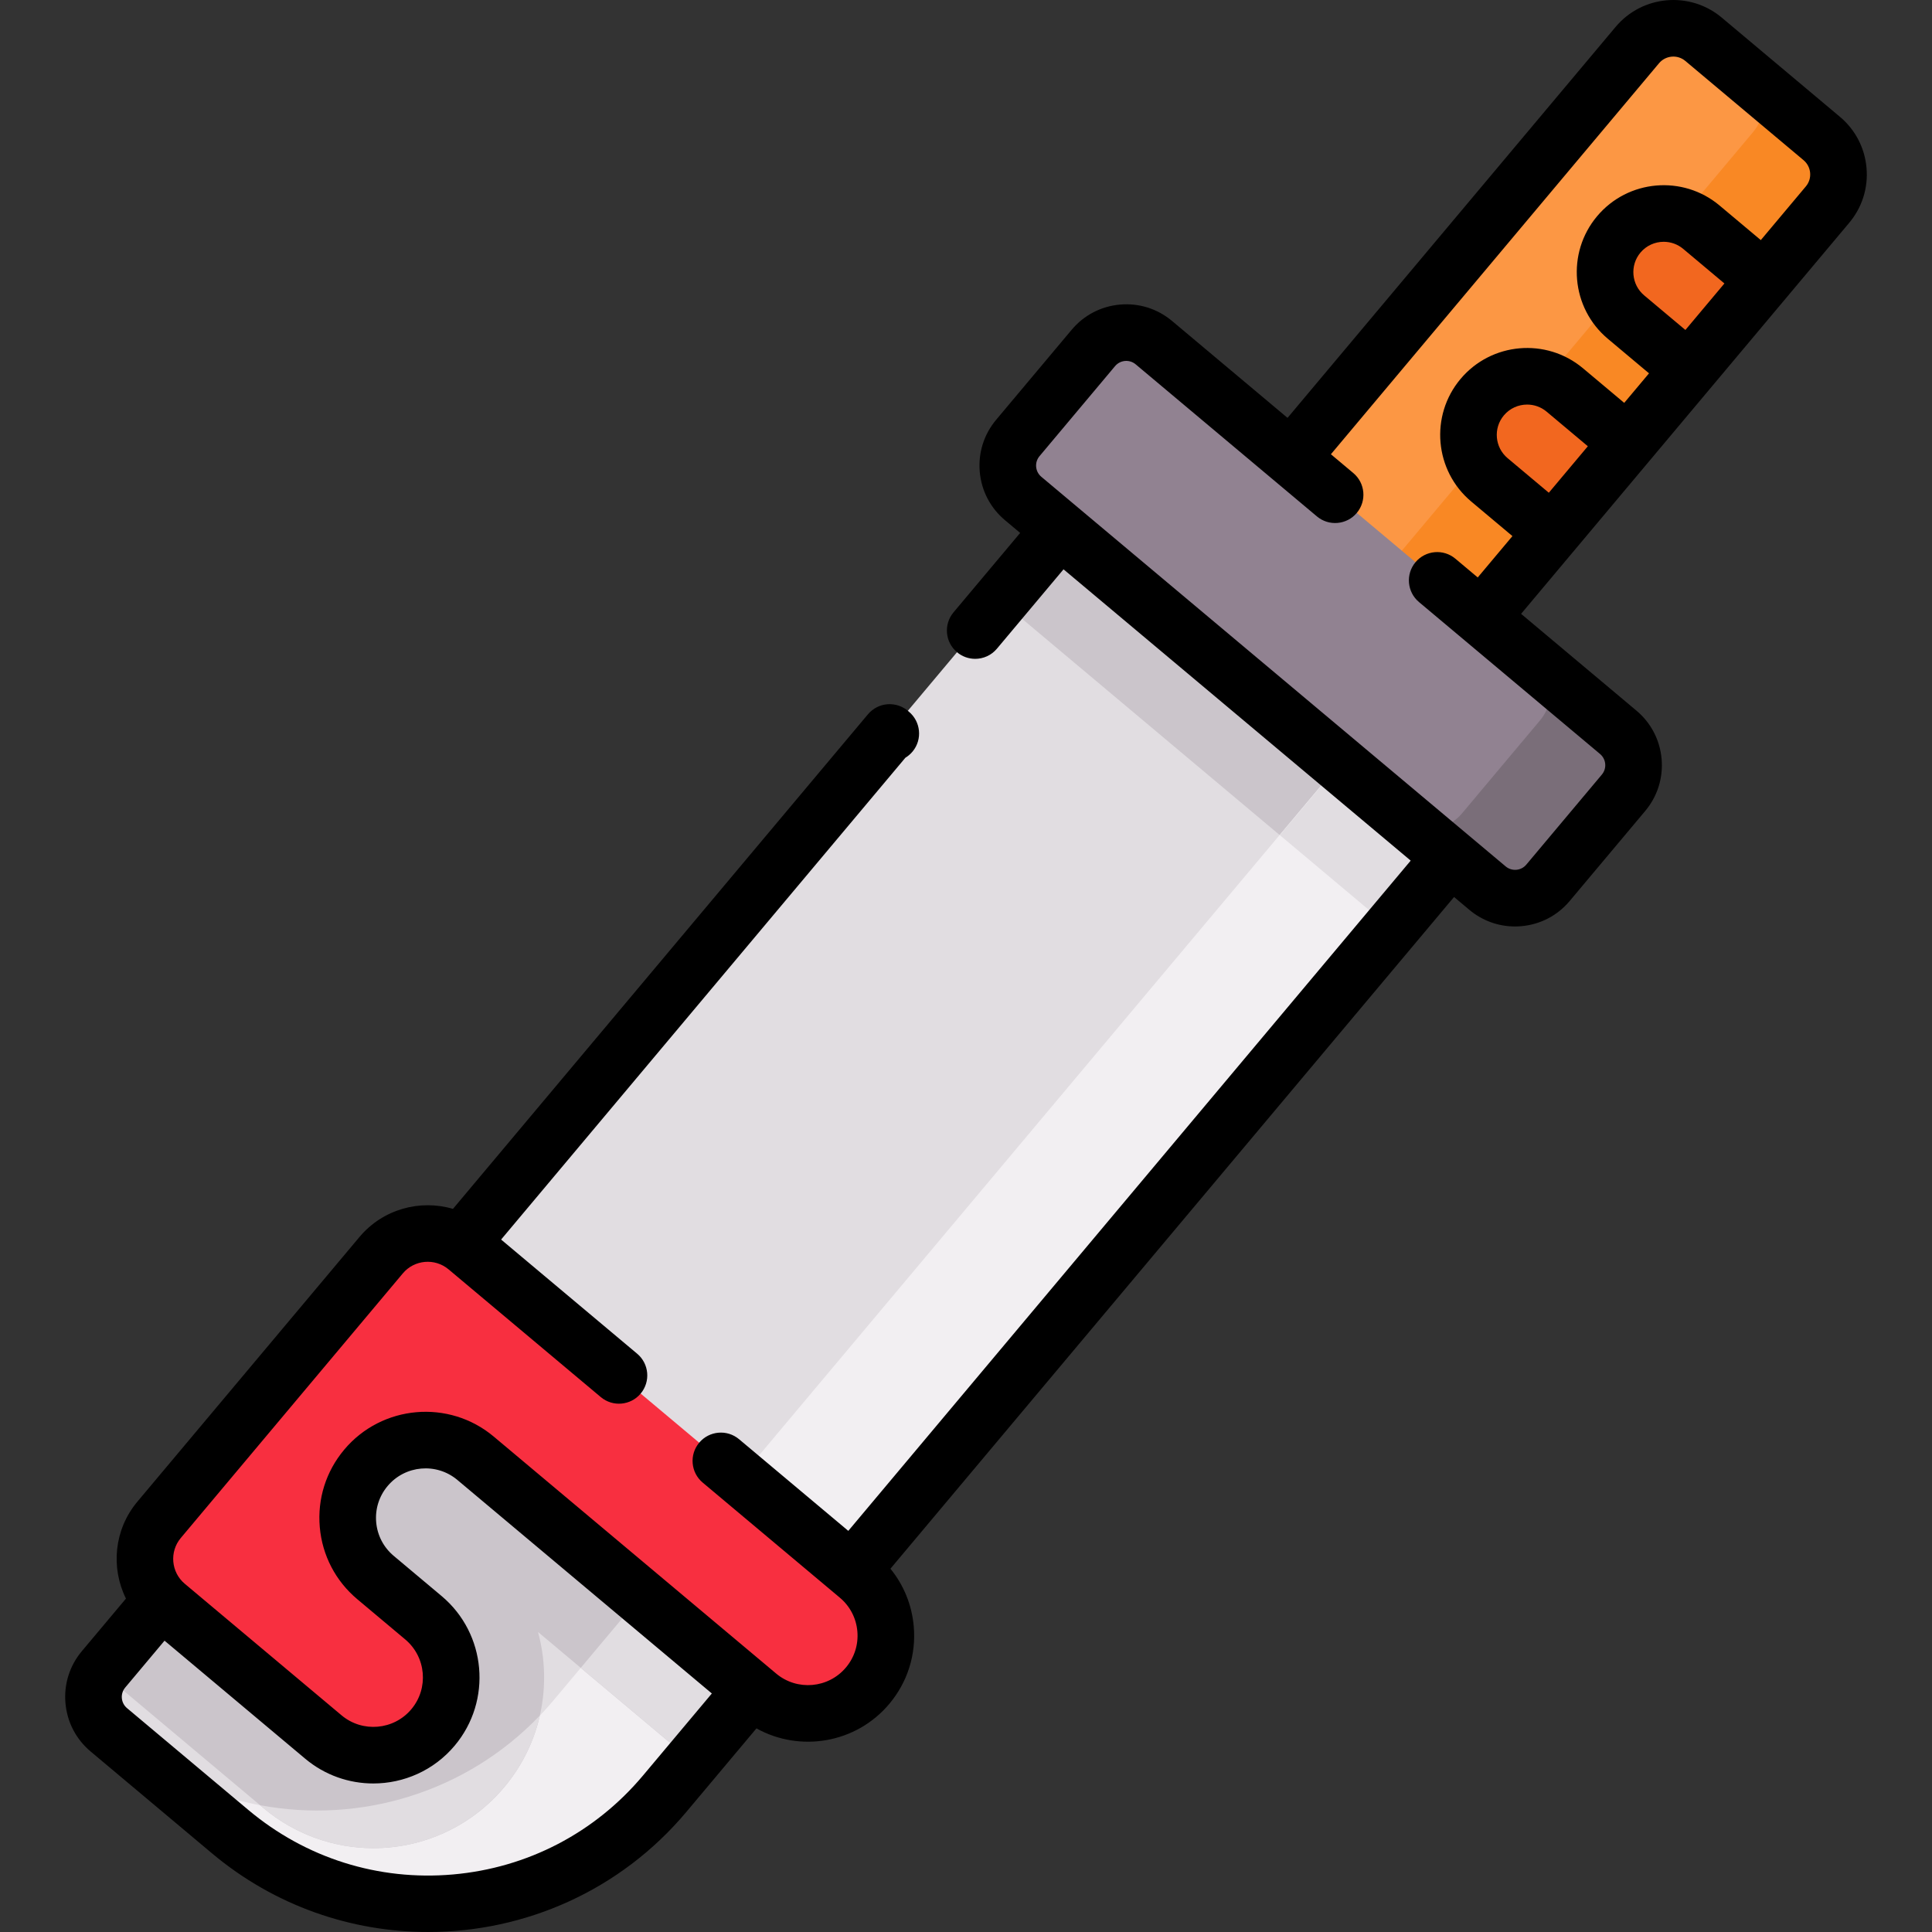 <?xml version="1.0" encoding="iso-8859-1"?>
<!-- Generator: Adobe Illustrator 24.0.2, SVG Export Plug-In . SVG Version: 6.00 Build 0)  -->
<svg version="1.1" id="Capa_1" xmlns="http://www.w3.org/2000/svg" xmlns:xlink="http://www.w3.org/1999/xlink" x="0px" y="0px"
	 viewBox="0 0 511.951 511.951" style="enable-background:new 0 0 511.951 511.951;" xml:space="preserve">
<rect x="0" y="0" width="511.951" height="511.951" fill="#333333" stroke="none"/>
<g>
	<g>
		<path style="fill:#FC9744;" d="M484.263,54.226L378.598,180.153l-50.397-42.288L433.866,11.938
			c4.419-5.266,12.269-5.953,17.535-1.534l31.328,26.287C487.995,41.11,488.682,48.96,484.263,54.226z"/>
		<path style="fill:#F98824;" d="M484.26,54.226L378.595,180.156l-21.04-17.657L464.534,35.007c2.801-3.34,3.555-7.714,2.37-11.592
			l15.826,13.273C487.999,41.104,488.677,48.958,484.26,54.226z"/>
		<g>
			<path style="fill:#E1DDE1;" d="M388.04,222.77L176.148,475.294c-29.015,34.578-80.567,39.089-115.146,10.074l-32.161-26.986
				c-4.815-4.04-5.443-11.219-1.403-16.034l257.113-306.415L388.04,222.77z"/>
			
				<rect x="311.395" y="123.419" transform="matrix(0.643 -0.766 0.766 0.643 -29.647 318.347)" style="fill:#CBC5CB;" width="30.316" height="135.093"/>
			<path style="fill:#F2EFF2;" d="M388.04,222.773l-211.903,252.52c-29.012,34.578-80.564,39.09-115.143,10.078l-23.436-19.673
				c-0.709-0.591-1.359-1.212-1.98-1.862c34.45,25.426,83.195,19.988,111.094-13.27l211.893-252.52L388.04,222.773z"/>
			
				<rect x="348.403" y="202.783" transform="matrix(0.643 -0.766 0.766 0.643 -40.217 357.786)" style="fill:#E1DDE1;" width="30.313" height="38.473"/>
			<path style="fill:#CBC5CB;" d="M210.366,434.515c-31.836-32.101-63.783-64.09-95.751-96.06L27.441,442.35
				c-0.187,0.227-0.364,0.453-0.542,0.69c0.463,0.424,0.936,0.837,1.419,1.241l41.543,34.864c8.137,6.827,18.461,10.59,29.071,10.59
				h0.01c13.417,0,26.057-5.891,34.677-16.166c9.911-11.822,12.738-27.259,8.945-41.12l40.804,34.243L210.366,434.515z"/>
			<path style="fill:#E1DDE1;" d="M143.047,454.595c-1.537,6.768-4.66,13.289-9.428,18.974
				c-8.62,10.275-21.259,16.166-34.677,16.166h-0.01c-10.61,0-20.934-3.763-29.071-10.59l-0.936-0.788
				C95.327,483.312,123.452,475.096,143.047,454.595z"/>
			<path style="fill:#E1DDE1;" d="M183.136,407.107l-29.243,34.849l29.465,24.727l27.003-32.174
				C201.294,425.367,192.22,416.232,183.136,407.107z"/>
		</g>
		<path style="fill:#918291;" d="M430.208,210.082l-20.013,23.85c-4.04,4.815-11.219,5.443-16.034,1.403L271.114,132.086
			c-4.815-4.04-5.443-11.219-1.403-16.034l20.013-23.85c4.04-4.815,11.219-5.443,16.034-1.403l123.047,103.249
			C433.62,198.088,434.248,205.267,430.208,210.082z"/>
		<path style="fill:#7A6E79;" d="M430.204,210.084l-20.008,23.85c-4.039,4.817-11.221,5.438-16.038,1.399l-19.259-16.166
			c4.394,1.389,9.379,0.098,12.531-3.655l20.678-24.648c3.152-3.753,3.556-8.906,1.429-12.994l19.269,16.176
			C433.623,198.086,434.253,205.267,430.204,210.084z"/>
		<path style="fill:#F2671F;" d="M431.319,117.323l-19.981,23.812l-16.668-13.986c-6.576-5.518-7.433-15.321-1.916-21.896l0,0
			c5.518-6.576,15.321-7.433,21.896-1.916L431.319,117.323z"/>
		<path style="fill:#F2671F;" d="M467.511,74.19l-19.981,23.812l-16.668-13.986c-6.576-5.518-7.433-15.321-1.916-21.896l0,0
			c5.518-6.576,15.321-7.433,21.896-1.916L467.511,74.19z"/>
	</g>
	<path style="fill:#F82F40;" d="M44.144,425.419L85.69,460.28c8.726,7.322,21.736,6.184,29.058-2.542l0,0
		c7.322-8.726,6.184-21.736-2.542-29.058L99.5,418.018c-8.726-7.322-9.864-20.332-2.542-29.058l0,0
		c7.322-8.726,20.332-9.864,29.058-2.542l74.839,62.797c8.726,7.322,21.736,6.184,29.058-2.542l0,0
		c7.322-8.726,6.184-21.736-2.542-29.058l-103.679-86.997c-6.814-5.718-16.974-4.829-22.692,1.985l-58.84,70.123
		C36.441,409.542,37.33,419.701,44.144,425.419z"/>
	<path d="M494.6,44.485c-0.467-5.306-2.972-10.114-7.053-13.537L456.224,4.656c-8.427-7.069-21.035-5.962-28.104,2.465
		l-86.943,103.607L310.58,85.054c-3.864-3.242-8.765-4.786-13.782-4.347c-5.024,0.439-9.577,2.81-12.818,6.673l-20.012,23.851
		c-3.243,3.862-4.787,8.758-4.348,13.782s2.81,9.577,6.673,12.818l4.036,3.387l-17.658,21.042
		c-2.663,3.173-2.249,7.903,0.924,10.566c1.405,1.18,3.116,1.755,4.817,1.755c2.14,0,4.266-0.911,5.749-2.679l17.659-21.043
		l91.994,77.192L224.786,405.657l-28.943-24.285c-3.174-2.664-7.904-2.249-10.566,0.924c-2.663,3.174-2.249,7.904,0.924,10.566
		l36.348,30.499c2.686,2.254,4.333,5.418,4.639,8.911c0.306,3.492-0.767,6.895-3.021,9.58c-4.652,5.545-12.948,6.271-18.491,1.619
		l-74.839-62.798c-11.878-9.969-29.655-8.413-39.624,3.466c-4.829,5.756-7.128,13.047-6.474,20.531
		c0.655,7.483,4.186,14.265,9.939,19.093l12.706,10.662c5.545,4.652,6.271,12.947,1.619,18.491
		c-4.652,5.544-12.948,6.27-18.492,1.619l-41.546-34.861c-3.636-3.051-4.111-8.491-1.062-12.126l58.84-70.122
		c3.051-3.637,8.49-4.112,12.126-1.062l40.33,33.841c3.174,2.664,7.903,2.248,10.566-0.924c2.663-3.174,2.249-7.904-0.924-10.566
		l-36.054-30.253l107.125-127.671c0.716-0.431,1.372-0.99,1.934-1.673c2.629-3.201,2.151-7.941-1.049-10.57
		c-1.51-1.375-3.518-2.072-5.553-1.94c-2.038,0.137-3.933,1.098-5.245,2.663L120.03,320.332c-8.733-2.569-18.561,0.045-24.776,7.452
		l-58.84,70.122c-6.216,7.408-7.083,17.542-3.036,25.696l-11.686,13.926c-3.242,3.86-4.786,8.753-4.347,13.776
		c0.44,5.028,2.813,9.583,6.679,12.822l32.161,26.991c16.687,13.999,37.037,20.833,57.281,20.833
		c25.485-0.001,50.803-10.833,68.424-31.838l18.558-22.117c11.539,6.421,26.412,3.983,35.208-6.501
		c4.829-5.755,7.128-13.046,6.474-20.53c-0.497-5.68-2.654-10.953-6.179-15.278l149.353-177.993l4.035,3.386
		c3.433,2.88,7.678,4.42,12.105,4.42c0.557,0,1.116-0.024,1.677-0.073c5.024-0.439,9.577-2.81,12.818-6.673l20.012-23.851
		c3.243-3.862,4.787-8.758,4.348-13.782s-2.81-9.577-6.673-12.818l-30.56-25.643l86.941-103.613
		C493.436,54.966,495.067,49.795,494.6,44.485z M170.399,470.471c-12.742,15.189-30.638,24.506-50.389,26.235
		c-19.758,1.732-38.994-4.338-54.184-17.08l-32.164-26.993c-0.796-0.667-1.283-1.604-1.374-2.637
		c-0.09-1.029,0.226-2.03,0.892-2.824l10.42-12.419l37.27,31.273c5.26,4.413,11.674,6.567,18.056,6.566
		c8.032-0.001,16.014-3.415,21.568-10.035c9.969-11.88,8.413-29.655-3.467-39.623l-12.707-10.662
		c-2.685-2.254-4.332-5.418-4.638-8.91c-0.306-3.493,0.768-6.896,3.021-9.581c4.652-5.544,12.947-6.271,18.491-1.618l67.434,56.583
		L170.399,470.471z M410.414,130.569l-10.923-9.165c-3.397-2.851-3.842-7.934-0.991-11.331c1.589-1.893,3.87-2.869,6.167-2.869
		c1.825,0,3.659,0.616,5.163,1.878l10.923,9.166L410.414,130.569z M446.606,87.436l-10.923-9.165
		c-3.396-2.851-3.841-7.934-0.991-11.33c1.589-1.893,3.87-2.869,6.167-2.869c1.825,0,3.659,0.616,5.164,1.878l10.922,9.165
		L446.606,87.436z M478.52,49.401l-11.934,14.223l-10.922-9.164c-9.731-8.168-24.295-6.894-32.462,2.84
		c-8.167,9.732-6.893,24.295,2.84,32.462l10.923,9.165l-6.57,7.83l-10.923-9.165c-9.734-8.168-24.296-6.893-32.462,2.84
		c-8.167,9.733-6.894,24.296,2.84,32.463l10.923,9.165l-9.196,10.959l-5.922-4.969c-3.174-2.665-7.904-2.248-10.566,0.924
		c-2.663,3.174-2.249,7.904,0.924,10.566l47.973,40.254c0.794,0.666,1.281,1.602,1.371,2.634c0.091,1.033-0.227,2.039-0.894,2.833
		l-20.014,23.852c-0.666,0.794-1.602,1.281-2.634,1.371c-1.034,0.084-2.039-0.228-2.833-0.894L275.934,126.34
		c-0.794-0.666-1.281-1.602-1.371-2.634c-0.091-1.033,0.227-2.039,0.894-2.833l20.014-23.852c0.666-0.794,1.602-1.281,2.634-1.371
		c1.031-0.088,2.039,0.228,2.833,0.894l48.024,40.297c3.174,2.664,7.904,2.248,10.566-0.924c2.663-3.174,2.249-7.904-0.924-10.566
		l-5.936-4.981l86.943-103.608c1.755-2.091,4.884-2.367,6.972-0.616l31.323,26.292c1.014,0.851,1.636,2.044,1.752,3.36
		C479.773,47.111,479.37,48.389,478.52,49.401z"/>
</g>
<g>
</g>
<g>
</g>
<g>
</g>
<g>
</g>
<g>
</g>
<g>
</g>
<g>
</g>
<g>
</g>
<g>
</g>
<g>
</g>
<g>
</g>
<g>
</g>
<g>
</g>
<g>
</g>
<g>
</g>
</svg>
